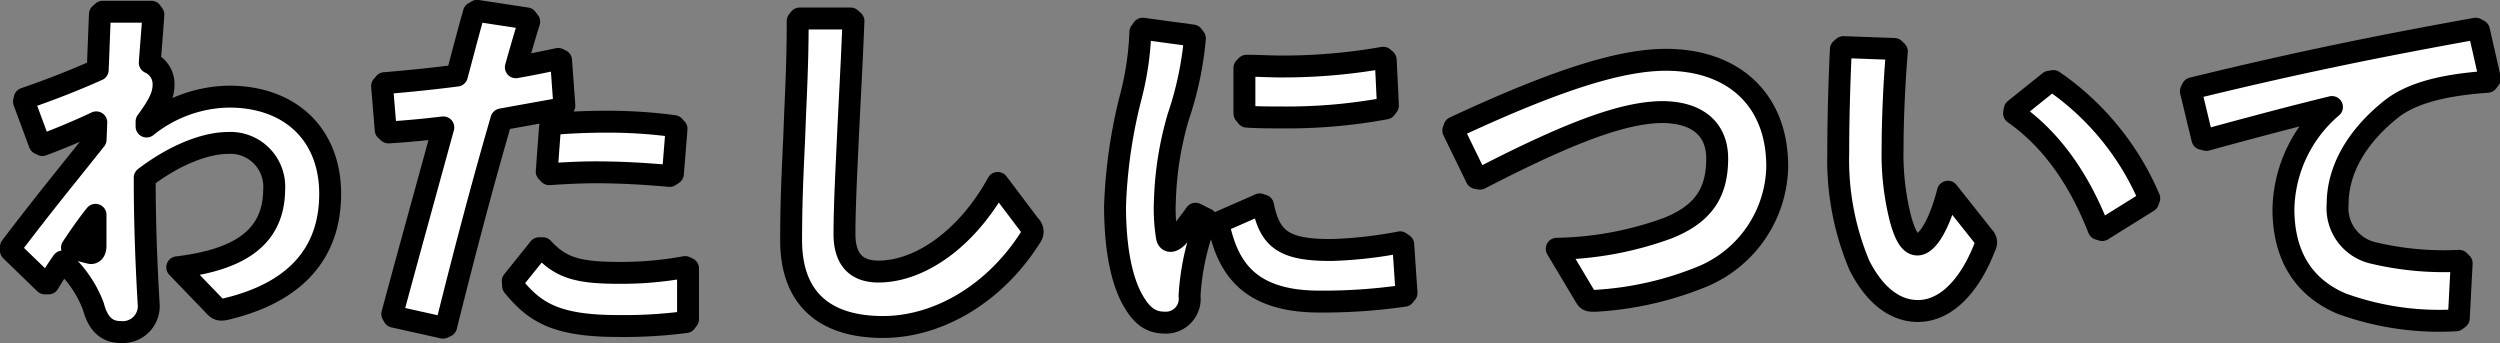 <svg xmlns="http://www.w3.org/2000/svg" viewBox="0 0 228.22 31.31"><rect x="0" y="0" width="228.22" height="31.31" fill="#808080" stroke="none"/><defs><style>.cls-1{fill:#fff;stroke:#000;stroke-linecap:round;stroke-linejoin:round;stroke-width:2px;}</style></defs><g id="レイヤー_2" data-name="レイヤー 2"><g id="レイヤー_3" data-name="レイヤー 3"><path class="cls-1" d="M8.79,11.17c-1.59.75-3.33,1.48-4.92,2.07l-.26-.13L2.19,9.28,2.25,9C4.86,8.1,7.17,7.17,8.92,6.38c.07-1.65.13-3.33.2-5.08l.26-.23,4.43,0,.19.26c-.1,1.55-.23,3-.33,4.39a2.14,2.14,0,0,1,1.26,2c0,.89-.33,1.72-1.55,3.37l0,.46A12.29,12.29,0,0,1,20.9,8.82c5.65,0,9.24,3.5,9.24,8.88S27,26.64,20.84,28.16c-.66.17-.9.17-1.26-.23l-3.4-3.53c5.74-.69,8.81-2.74,8.85-7.1a4,4,0,0,0-4.23-4.25c-1.81,0-4.59.89-7.59,3.17,0,3.46.1,7.09.36,11.51A2.37,2.37,0,0,1,11,30.31c-1.32,0-2.08-.83-2.48-2.35a10.49,10.49,0,0,0-2.8-4.09q-.6.84-1.29,2H4.1l-3.1-3,0-.33c3.11-4.09,5-6.37,7.73-9.8Zm-.6,11.91c.2.07.53,0,.53-.66,0-.86,0-2,0-2.81-.7.86-1.52,2.05-2.15,3A16.36,16.36,0,0,0,8.19,23.08Z"/><path class="cls-1" d="M35.81,28.66C37.5,22.39,39,17,40.47,11.63c-1.68.2-3.33.36-5,.46l-.26-.23-.33-4,.23-.27c2.44-.2,4.59-.43,6.6-.69.5-1.85,1-3.8,1.55-5.74l.3-.17,4.52.69.23.3c-.42,1.35-.85,2.84-1.22,4.16,1.32-.23,2.64-.5,3.86-.76l.27.13.3,4.13-.24.26c-1.78.33-3.66.66-5.51,1C44,17,42.42,23,40.73,29.78l-.29.13-4.49-1Zm11-3,2.41-3,.33,0c1.65,1.79,3.2,2.25,7,2.25a32.31,32.31,0,0,0,6-.53l.26.13v4.62l-.2.27a43.41,43.41,0,0,1-6.23.36c-5.78,0-7.63-1.35-9.54-3.66Zm3.1-10,.3-4.06.23-.29c1.65-.13,3.27-.2,4.82-.2a45,45,0,0,1,6.27.4l.23.26-.33,4.09-.3.2c-2.24-.2-4.42-.33-6.76-.33-1.36,0-2.74.07-4.23.17Z"/><path class="cls-1" d="M73,1.69l4.65,0,.26.23c-.16,4.09-.33,6.89-.49,10.29-.13,2.88-.33,6.57-.33,9.15,0,2.37,1.12,3.43,3.1,3.43,3.8,0,8.09-3,10.89-8.09L94,20.57a.77.77,0,0,1,.1,1.06c-3.26,5.18-8.45,8.22-13.5,8.22s-8.38-2.35-8.38-7.92c0-4.59.23-7.66.33-10.67.1-2.57.27-5.47.27-9.34Z"/><path class="cls-1" d="M104.32,2.62l4.56.62.2.27a30.73,30.73,0,0,1-1.52,7.16,30.27,30.27,0,0,0-1.22,7.66,16.13,16.13,0,0,0,.19,3.33c.1.43.43.46.93,0a27,27,0,0,0,1.68-2.15l1,.5a22.5,22.5,0,0,0-1.55,7,2.17,2.17,0,0,1-2.28,2.44c-1.32,0-2.11-.69-2.87-2s-1.65-3.89-1.65-8.65a46.26,46.26,0,0,1,1.45-10,27.31,27.31,0,0,0,.86-5.87ZM128.19,27a51.44,51.44,0,0,1-7.76.53c-6.63,0-8.38-3.33-9.18-7l.17-.3L115,18.66l.3.1c.63,3.1,1.91,4.09,6.33,4.06a39.08,39.08,0,0,0,6.18-.7l.29.2.3,4.42ZM113.8,6c1.08,0,2.14.07,3.16.07a52.61,52.61,0,0,0,9.31-.8l.23.2.2,4.16-.2.27a49.46,49.46,0,0,1-9.54.82c-1,0-2.08,0-3.13-.07l-.23-.29V6.21Z"/><path class="cls-1" d="M134.78,16.25l-2.11-4.33.1-.29c9-4.19,15-6.17,19.31-6.17,6.1,0,10.16,3.59,10.16,9.73a11.1,11.1,0,0,1-6.7,10,30.24,30.24,0,0,1-9.9,2.27c-.53,0-.69,0-.89-.33l-2.64-4.42a31,31,0,0,0,10.13-1.88c3.3-1.32,4.52-3.27,4.52-6.37,0-2.54-1.65-4.19-4.95-4.23-3.5,0-8.41,1.79-16.7,6.08Z"/><path class="cls-1" d="M168.28,4.3l4.65.17.23.23c-.3,3.66-.39,6.93-.39,8.84a23.93,23.93,0,0,0,.75,6.54c.37,1.28.8,2.24,1.52,2.24.89,0,2-1.78,2.78-4.82l3.3,4.16a.69.69,0,0,1,.09.83c-1.31,3.43-3.46,5.9-6.13,5.9-2.15,0-4-1.51-5.35-4.19a24.79,24.79,0,0,1-1.92-10.26c0-2.68.07-5.84.24-9.44ZM183.92,10l3.17-2.54.36-.06A24.79,24.79,0,0,1,196.2,18.1l-.1.29L191.91,21l-.33-.1c-1.78-4.55-4.29-8.15-7.72-10.56Z"/><path class="cls-1" d="M201.05,12.68,200,8.33l.13-.27C209.3,5.82,216.66,4.3,226,2.62l.3.16,1,4.39-.23.3c-3.67.26-6.87.92-8.88,2.57-3.07,2.48-4.79,5.48-4.79,8.58a4.19,4.19,0,0,0,3.21,4.46,27.85,27.85,0,0,0,7.88.73l.23.23-.26,5-.26.2a26.09,26.09,0,0,1-10.43-1.52c-3.27-1.38-5.32-4.15-5.32-8.64a12.55,12.55,0,0,1,4.43-9.31c-3.24.79-6.77,1.72-11.46,3Z"/></g></g></svg>